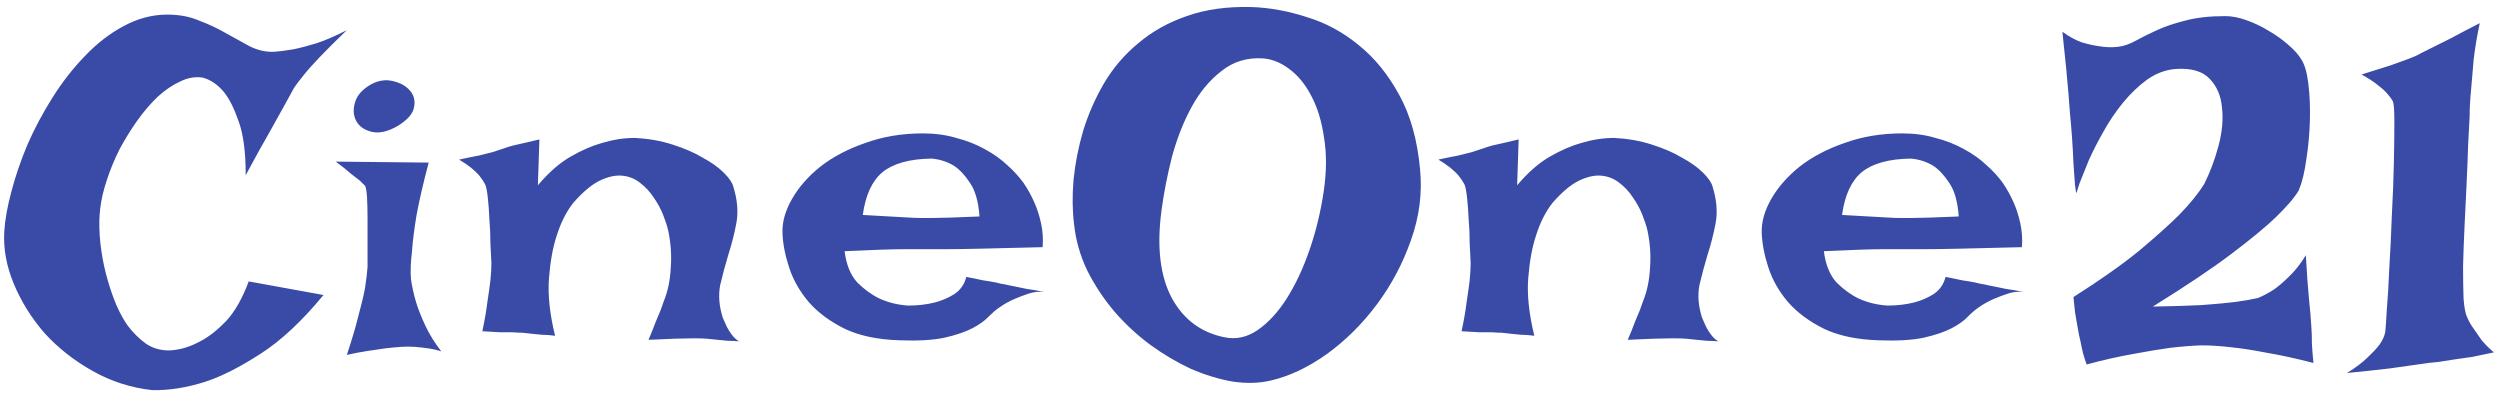 <svg width="106" height="17" viewBox="0 0 106 17" fill="none" xmlns="http://www.w3.org/2000/svg">
<path d="M7.098 0.619C7.598 0.619 8.048 0.704 8.448 0.875C8.862 1.032 9.24 1.21 9.583 1.409C9.94 1.608 10.275 1.793 10.589 1.964C10.903 2.12 11.225 2.198 11.553 2.198C11.81 2.184 12.103 2.149 12.431 2.092C12.717 2.035 13.045 1.949 13.416 1.836C13.802 1.708 14.23 1.523 14.701 1.281C14.23 1.736 13.845 2.12 13.545 2.433C13.259 2.732 13.038 2.981 12.881 3.18C12.695 3.408 12.56 3.586 12.474 3.714C12.388 3.871 12.26 4.105 12.088 4.418C11.931 4.703 11.717 5.087 11.446 5.571C11.175 6.041 10.832 6.66 10.418 7.428C10.418 6.446 10.318 5.685 10.118 5.144C9.932 4.603 9.725 4.191 9.497 3.906C9.226 3.579 8.919 3.372 8.576 3.287C8.262 3.244 7.948 3.301 7.634 3.458C7.32 3.6 7.005 3.814 6.691 4.098C6.392 4.383 6.099 4.724 5.813 5.123C5.542 5.507 5.292 5.912 5.064 6.339C4.849 6.766 4.671 7.2 4.528 7.641C4.385 8.068 4.293 8.467 4.25 8.837C4.207 9.164 4.2 9.548 4.228 9.989C4.257 10.416 4.321 10.857 4.421 11.313C4.521 11.754 4.65 12.188 4.807 12.615C4.964 13.042 5.156 13.426 5.385 13.767C5.628 14.095 5.899 14.365 6.199 14.579C6.499 14.778 6.841 14.87 7.227 14.856C7.655 14.828 8.076 14.699 8.49 14.472C8.847 14.287 9.211 14.002 9.583 13.618C9.954 13.22 10.275 12.658 10.546 11.932L13.716 12.508C12.802 13.618 11.91 14.45 11.039 15.005C10.182 15.56 9.411 15.952 8.726 16.179C7.926 16.436 7.17 16.556 6.456 16.542C5.556 16.443 4.714 16.172 3.929 15.731C3.143 15.29 2.465 14.756 1.894 14.13C1.337 13.49 0.902 12.793 0.587 12.039C0.273 11.284 0.138 10.544 0.181 9.819C0.209 9.335 0.309 8.773 0.48 8.132C0.652 7.478 0.88 6.809 1.166 6.126C1.466 5.443 1.823 4.774 2.237 4.12C2.651 3.465 3.108 2.882 3.607 2.369C4.107 1.843 4.65 1.423 5.235 1.11C5.835 0.783 6.456 0.619 7.098 0.619ZM14.235 6.852L18.176 6.894C17.947 7.762 17.776 8.502 17.662 9.114C17.562 9.726 17.497 10.238 17.469 10.651C17.412 11.121 17.398 11.519 17.426 11.846C17.469 12.145 17.54 12.465 17.64 12.807C17.726 13.091 17.854 13.419 18.026 13.789C18.197 14.159 18.425 14.529 18.711 14.899C18.54 14.842 18.354 14.799 18.154 14.771C17.954 14.742 17.769 14.721 17.597 14.707C17.398 14.692 17.198 14.692 16.998 14.707C16.798 14.721 16.576 14.742 16.334 14.771C16.134 14.799 15.891 14.835 15.606 14.877C15.32 14.92 15.02 14.977 14.706 15.048C14.92 14.408 15.084 13.853 15.199 13.383C15.327 12.914 15.42 12.522 15.477 12.209C15.534 11.839 15.57 11.54 15.584 11.313C15.584 11.028 15.584 10.708 15.584 10.352C15.584 9.982 15.584 9.627 15.584 9.285C15.584 8.943 15.577 8.645 15.563 8.389C15.548 8.118 15.52 7.947 15.477 7.876L15.263 7.663C15.177 7.592 15.049 7.492 14.877 7.364C14.72 7.222 14.506 7.051 14.235 6.852ZM15.755 3.565C16.055 3.408 16.355 3.365 16.655 3.437C16.969 3.508 17.212 3.643 17.383 3.842C17.555 4.041 17.612 4.276 17.555 4.546C17.512 4.817 17.283 5.08 16.869 5.336C16.455 5.578 16.091 5.663 15.777 5.592C15.463 5.521 15.242 5.372 15.113 5.144C14.985 4.916 14.963 4.653 15.049 4.354C15.134 4.041 15.37 3.778 15.755 3.565ZM20.451 14.045C20.551 13.575 20.622 13.163 20.665 12.807C20.722 12.437 20.765 12.131 20.793 11.889C20.822 11.604 20.836 11.363 20.836 11.163C20.822 10.921 20.808 10.637 20.793 10.31C20.793 9.968 20.779 9.634 20.75 9.306C20.736 8.965 20.715 8.666 20.686 8.41C20.658 8.139 20.622 7.947 20.579 7.834C20.522 7.72 20.444 7.599 20.343 7.471C20.144 7.229 19.851 6.994 19.465 6.766C19.794 6.695 20.072 6.638 20.301 6.596C20.543 6.539 20.743 6.489 20.9 6.446C21.072 6.389 21.222 6.339 21.35 6.297C21.464 6.254 21.6 6.211 21.757 6.169C21.886 6.14 22.043 6.105 22.228 6.062C22.414 6.019 22.628 5.969 22.871 5.912L22.806 7.855C23.263 7.314 23.727 6.909 24.199 6.638C24.67 6.368 25.112 6.176 25.526 6.062C25.998 5.92 26.462 5.848 26.919 5.848C27.49 5.877 28.018 5.969 28.503 6.126C29.003 6.283 29.431 6.467 29.788 6.681C30.16 6.88 30.459 7.094 30.688 7.321C30.916 7.549 31.052 7.748 31.095 7.919C31.266 8.474 31.309 8.986 31.223 9.456C31.138 9.911 31.023 10.359 30.881 10.8C30.752 11.227 30.638 11.654 30.538 12.081C30.452 12.508 30.488 12.97 30.645 13.469C30.702 13.597 30.759 13.725 30.816 13.853C30.873 13.967 30.945 14.081 31.031 14.194C31.116 14.308 31.216 14.401 31.33 14.472C31.173 14.458 31.016 14.45 30.859 14.45C30.702 14.436 30.559 14.422 30.431 14.408C30.274 14.393 30.131 14.379 30.003 14.365C29.86 14.351 29.667 14.344 29.424 14.344C29.01 14.344 28.368 14.365 27.497 14.408C27.625 14.109 27.725 13.86 27.797 13.661C27.882 13.447 27.954 13.277 28.011 13.148C28.068 12.992 28.111 12.871 28.139 12.786C28.311 12.373 28.411 11.903 28.439 11.377C28.482 10.85 28.446 10.317 28.332 9.776C28.289 9.591 28.218 9.37 28.118 9.114C28.018 8.858 27.882 8.609 27.711 8.367C27.554 8.125 27.361 7.919 27.133 7.748C26.919 7.577 26.669 7.478 26.383 7.449C26.098 7.421 25.776 7.492 25.419 7.663C25.077 7.834 24.705 8.147 24.306 8.602C24.006 8.986 23.77 9.456 23.599 10.011C23.442 10.48 23.335 11.071 23.278 11.782C23.221 12.48 23.306 13.298 23.535 14.237C23.335 14.209 23.149 14.194 22.978 14.194C22.806 14.18 22.664 14.166 22.549 14.152C22.407 14.137 22.278 14.123 22.164 14.109C22.035 14.109 21.893 14.102 21.736 14.088C21.593 14.088 21.414 14.088 21.2 14.088C20.986 14.073 20.736 14.059 20.451 14.045ZM38.51 12.956C38.91 12.956 39.281 12.914 39.624 12.828C39.909 12.757 40.18 12.643 40.437 12.487C40.709 12.316 40.887 12.067 40.973 11.74C41.258 11.797 41.501 11.846 41.701 11.889C41.901 11.918 42.072 11.946 42.215 11.975C42.372 12.017 42.508 12.046 42.622 12.06C42.736 12.088 42.872 12.117 43.029 12.145C43.172 12.174 43.343 12.209 43.543 12.252C43.757 12.28 44.007 12.323 44.292 12.38C44.078 12.352 43.857 12.373 43.629 12.444C43.414 12.515 43.207 12.594 43.008 12.679C42.779 12.778 42.565 12.899 42.365 13.042C42.236 13.127 42.087 13.255 41.915 13.426C41.758 13.597 41.53 13.76 41.23 13.917C40.93 14.073 40.53 14.209 40.031 14.322C39.545 14.422 38.917 14.458 38.146 14.429C37.218 14.401 36.44 14.237 35.811 13.938C35.183 13.625 34.676 13.248 34.291 12.807C33.905 12.352 33.627 11.861 33.456 11.334C33.284 10.808 33.191 10.317 33.177 9.861C33.163 9.406 33.298 8.929 33.584 8.431C33.87 7.933 34.269 7.478 34.783 7.065C35.312 6.652 35.947 6.318 36.69 6.062C37.432 5.792 38.246 5.656 39.131 5.656C39.645 5.656 40.116 5.72 40.544 5.848C40.987 5.962 41.387 6.119 41.744 6.318C42.115 6.517 42.436 6.745 42.708 7.001C42.979 7.243 43.207 7.492 43.393 7.748C43.579 8.019 43.736 8.303 43.864 8.602C43.978 8.858 44.071 9.15 44.143 9.477C44.214 9.804 44.235 10.139 44.207 10.48C43.122 10.509 42.244 10.53 41.572 10.544C40.916 10.559 40.402 10.566 40.031 10.566H39.067H38.339C38.082 10.566 37.746 10.573 37.332 10.587C36.918 10.601 36.411 10.623 35.811 10.651C35.883 11.22 36.061 11.661 36.347 11.975C36.647 12.273 36.961 12.501 37.289 12.658C37.66 12.828 38.067 12.928 38.51 12.956ZM36.582 9.114C37.039 9.143 37.418 9.164 37.718 9.178C38.032 9.192 38.289 9.207 38.489 9.221C38.703 9.235 38.874 9.242 39.002 9.242H39.538C39.895 9.242 40.559 9.221 41.53 9.178C41.487 8.552 41.351 8.075 41.123 7.748C40.909 7.421 40.68 7.179 40.437 7.022C40.152 6.852 39.838 6.752 39.495 6.724C38.567 6.738 37.874 6.93 37.418 7.3C36.975 7.67 36.697 8.275 36.582 9.114ZM53.078 0.299C53.849 0.327 54.627 0.47 55.413 0.726C56.212 0.968 56.948 1.366 57.619 1.921C58.29 2.462 58.861 3.166 59.332 4.034C59.803 4.888 60.096 5.934 60.21 7.172C60.31 8.182 60.182 9.185 59.825 10.181C59.482 11.163 59.004 12.067 58.39 12.892C57.776 13.718 57.069 14.422 56.269 15.005C55.47 15.575 54.67 15.952 53.871 16.137C53.385 16.25 52.85 16.265 52.264 16.179C51.693 16.08 51.108 15.902 50.508 15.646C49.923 15.375 49.344 15.034 48.773 14.621C48.217 14.209 47.71 13.739 47.253 13.212C46.796 12.672 46.41 12.088 46.096 11.462C45.797 10.836 45.611 10.181 45.539 9.498C45.468 8.929 45.461 8.303 45.518 7.62C45.589 6.923 45.725 6.233 45.925 5.55C46.139 4.852 46.432 4.184 46.803 3.543C47.188 2.889 47.674 2.319 48.259 1.836C48.845 1.338 49.53 0.953 50.316 0.683C51.115 0.398 52.036 0.27 53.078 0.299ZM49.245 8.943C49.045 10.466 49.188 11.69 49.673 12.615C50.173 13.54 50.922 14.102 51.922 14.301C52.407 14.401 52.871 14.301 53.314 14.002C53.771 13.689 54.185 13.241 54.556 12.658C54.927 12.074 55.248 11.391 55.52 10.608C55.791 9.826 55.991 9.007 56.12 8.154C56.248 7.3 56.255 6.532 56.141 5.848C56.041 5.151 55.862 4.561 55.605 4.077C55.349 3.579 55.034 3.195 54.663 2.924C54.306 2.654 53.935 2.504 53.549 2.476C52.878 2.433 52.293 2.611 51.793 3.01C51.294 3.394 50.872 3.899 50.53 4.525C50.187 5.151 49.908 5.856 49.694 6.638C49.495 7.421 49.344 8.189 49.245 8.943ZM61.971 14.045C62.071 13.575 62.142 13.163 62.185 12.807C62.242 12.437 62.285 12.131 62.314 11.889C62.342 11.604 62.356 11.363 62.356 11.163C62.342 10.921 62.328 10.637 62.314 10.31C62.314 9.968 62.3 9.634 62.271 9.306C62.256 8.965 62.235 8.666 62.206 8.41C62.178 8.139 62.142 7.947 62.1 7.834C62.043 7.72 61.964 7.599 61.864 7.471C61.664 7.229 61.371 6.994 60.986 6.766C61.314 6.695 61.592 6.638 61.821 6.596C62.064 6.539 62.264 6.489 62.421 6.446C62.592 6.389 62.742 6.339 62.87 6.297C62.985 6.254 63.12 6.211 63.277 6.169C63.406 6.14 63.563 6.105 63.749 6.062C63.934 6.019 64.149 5.969 64.391 5.912L64.327 7.855C64.784 7.314 65.248 6.909 65.719 6.638C66.19 6.368 66.633 6.176 67.047 6.062C67.518 5.92 67.982 5.848 68.439 5.848C69.01 5.877 69.538 5.969 70.024 6.126C70.524 6.283 70.952 6.467 71.309 6.681C71.68 6.88 71.98 7.094 72.208 7.321C72.437 7.549 72.573 7.748 72.615 7.919C72.786 8.474 72.83 8.986 72.744 9.456C72.658 9.911 72.544 10.359 72.401 10.8C72.273 11.227 72.158 11.654 72.058 12.081C71.973 12.508 72.008 12.97 72.166 13.469C72.223 13.597 72.279 13.725 72.337 13.853C72.394 13.967 72.465 14.081 72.551 14.194C72.636 14.308 72.736 14.401 72.851 14.472C72.694 14.458 72.537 14.45 72.379 14.45C72.223 14.436 72.08 14.422 71.951 14.408C71.795 14.393 71.651 14.379 71.523 14.365C71.38 14.351 71.187 14.344 70.945 14.344C70.531 14.344 69.888 14.365 69.017 14.408C69.146 14.109 69.246 13.86 69.317 13.661C69.403 13.447 69.474 13.277 69.531 13.148C69.588 12.992 69.631 12.871 69.66 12.786C69.831 12.373 69.931 11.903 69.96 11.377C70.002 10.85 69.967 10.317 69.853 9.776C69.81 9.591 69.739 9.37 69.638 9.114C69.538 8.858 69.403 8.609 69.232 8.367C69.075 8.125 68.881 7.919 68.653 7.748C68.439 7.577 68.189 7.478 67.904 7.449C67.618 7.421 67.297 7.492 66.94 7.663C66.597 7.834 66.226 8.147 65.826 8.602C65.526 8.986 65.291 9.456 65.12 10.011C64.963 10.48 64.855 11.071 64.798 11.782C64.741 12.48 64.827 13.298 65.055 14.237C64.855 14.209 64.669 14.194 64.498 14.194C64.327 14.18 64.184 14.166 64.07 14.152C63.928 14.137 63.799 14.123 63.684 14.109C63.556 14.109 63.413 14.102 63.256 14.088C63.114 14.088 62.935 14.088 62.721 14.088C62.506 14.073 62.256 14.059 61.971 14.045ZM80.03 12.956C80.43 12.956 80.802 12.914 81.144 12.828C81.43 12.757 81.701 12.643 81.958 12.487C82.229 12.316 82.407 12.067 82.493 11.74C82.779 11.797 83.022 11.846 83.221 11.889C83.422 11.918 83.593 11.946 83.735 11.975C83.893 12.017 84.028 12.046 84.142 12.06C84.257 12.088 84.392 12.117 84.549 12.145C84.692 12.174 84.864 12.209 85.064 12.252C85.277 12.28 85.528 12.323 85.813 12.38C85.599 12.352 85.377 12.373 85.149 12.444C84.935 12.515 84.728 12.594 84.528 12.679C84.3 12.778 84.085 12.899 83.885 13.042C83.757 13.127 83.607 13.255 83.436 13.426C83.278 13.597 83.05 13.76 82.75 13.917C82.451 14.073 82.051 14.209 81.551 14.322C81.065 14.422 80.437 14.458 79.666 14.429C78.738 14.401 77.96 14.237 77.332 13.938C76.704 13.625 76.197 13.248 75.811 12.807C75.425 12.352 75.147 11.861 74.976 11.334C74.805 10.808 74.712 10.317 74.697 9.861C74.683 9.406 74.819 8.929 75.104 8.431C75.39 7.933 75.79 7.478 76.304 7.065C76.832 6.652 77.467 6.318 78.21 6.062C78.953 5.792 79.766 5.656 80.652 5.656C81.165 5.656 81.637 5.72 82.065 5.848C82.508 5.962 82.907 6.119 83.264 6.318C83.635 6.517 83.957 6.745 84.228 7.001C84.499 7.243 84.728 7.492 84.914 7.748C85.099 8.019 85.256 8.303 85.385 8.602C85.499 8.858 85.592 9.15 85.663 9.477C85.734 9.804 85.756 10.139 85.728 10.48C84.642 10.509 83.764 10.53 83.093 10.544C82.436 10.559 81.922 10.566 81.551 10.566H80.587H79.859C79.602 10.566 79.266 10.573 78.853 10.587C78.439 10.601 77.932 10.623 77.332 10.651C77.403 11.22 77.582 11.661 77.867 11.975C78.167 12.273 78.481 12.501 78.809 12.658C79.181 12.828 79.588 12.928 80.03 12.956ZM78.103 9.114C78.56 9.143 78.938 9.164 79.238 9.178C79.552 9.192 79.809 9.207 80.009 9.221C80.223 9.235 80.395 9.242 80.523 9.242H81.059C81.416 9.242 82.079 9.221 83.05 9.178C83.007 8.552 82.872 8.075 82.643 7.748C82.429 7.421 82.201 7.179 81.958 7.022C81.672 6.852 81.358 6.752 81.015 6.724C80.088 6.738 79.395 6.93 78.938 7.3C78.496 7.67 78.217 8.275 78.103 9.114ZM87.445 1.345C87.716 1.544 87.988 1.693 88.259 1.793C88.545 1.878 88.802 1.935 89.031 1.964C89.287 2.006 89.544 2.014 89.801 1.985C90.044 1.957 90.294 1.871 90.551 1.729C90.808 1.587 91.108 1.437 91.45 1.281C91.793 1.124 92.193 0.989 92.65 0.875C93.121 0.747 93.685 0.683 94.341 0.683C94.627 0.683 94.927 0.74 95.241 0.854C95.57 0.968 95.884 1.117 96.184 1.302C96.484 1.473 96.755 1.665 96.998 1.878C97.255 2.092 97.447 2.305 97.576 2.519C97.718 2.732 97.818 3.081 97.876 3.565C97.933 4.034 97.954 4.546 97.94 5.101C97.925 5.656 97.876 6.204 97.79 6.745C97.718 7.286 97.611 7.727 97.469 8.068C97.297 8.367 96.969 8.751 96.484 9.221C96.069 9.619 95.448 10.132 94.62 10.758C93.792 11.384 92.678 12.131 91.279 12.999C92.107 12.985 92.8 12.963 93.356 12.935C93.928 12.892 94.391 12.85 94.749 12.807C95.163 12.75 95.491 12.693 95.734 12.636C95.948 12.551 96.176 12.43 96.419 12.273C96.619 12.131 96.833 11.946 97.062 11.718C97.305 11.491 97.54 11.192 97.768 10.822C97.811 11.59 97.854 12.195 97.897 12.636C97.925 12.892 97.947 13.113 97.961 13.298C97.975 13.469 97.99 13.668 98.004 13.896C98.018 14.095 98.025 14.322 98.025 14.579C98.04 14.835 98.061 15.105 98.09 15.39C97.376 15.205 96.726 15.062 96.141 14.963C95.555 14.849 95.055 14.771 94.641 14.728C94.156 14.671 93.721 14.643 93.335 14.643C92.936 14.657 92.493 14.692 92.007 14.749C91.579 14.806 91.065 14.892 90.465 15.005C89.88 15.105 89.216 15.254 88.473 15.454C88.416 15.297 88.367 15.141 88.323 14.984C88.281 14.813 88.245 14.65 88.217 14.493C88.173 14.322 88.138 14.152 88.109 13.981C88.081 13.81 88.052 13.646 88.024 13.49C87.995 13.348 87.974 13.198 87.96 13.042C87.945 12.885 87.931 12.736 87.916 12.594C89.059 11.868 89.987 11.213 90.701 10.63C91.415 10.032 91.978 9.527 92.393 9.114C92.864 8.63 93.221 8.189 93.464 7.791C93.706 7.307 93.906 6.773 94.063 6.19C94.22 5.607 94.27 5.066 94.213 4.568C94.17 4.07 93.999 3.664 93.699 3.351C93.399 3.024 92.921 2.882 92.264 2.924C91.836 2.953 91.429 3.102 91.043 3.372C90.672 3.643 90.329 3.97 90.016 4.354C89.701 4.739 89.423 5.151 89.18 5.592C88.937 6.019 88.73 6.425 88.559 6.809C88.402 7.193 88.273 7.513 88.173 7.77C88.088 8.026 88.045 8.161 88.045 8.175C88.031 8.204 88.01 8.097 87.981 7.855C87.966 7.613 87.945 7.314 87.916 6.958C87.902 6.588 87.881 6.204 87.852 5.806C87.824 5.407 87.795 5.073 87.766 4.803C87.752 4.589 87.731 4.312 87.703 3.97C87.66 3.415 87.574 2.54 87.445 1.345ZM100.129 3.159C100.629 3.002 101.036 2.874 101.35 2.775C101.664 2.661 101.921 2.568 102.121 2.497C102.349 2.412 102.521 2.334 102.635 2.263L103.149 2.006C103.348 1.907 103.606 1.779 103.92 1.622C104.234 1.451 104.641 1.238 105.141 0.982C105.026 1.523 104.941 2.035 104.884 2.519C104.841 2.988 104.805 3.408 104.776 3.778C104.734 4.205 104.712 4.596 104.712 4.952C104.698 5.251 104.677 5.649 104.648 6.147C104.634 6.645 104.613 7.186 104.584 7.77C104.555 8.353 104.527 8.951 104.498 9.562C104.469 10.174 104.448 10.751 104.434 11.291C104.434 11.818 104.441 12.273 104.455 12.658C104.484 13.042 104.534 13.305 104.605 13.447C104.677 13.618 104.769 13.782 104.884 13.938C104.984 14.081 105.098 14.244 105.226 14.429C105.369 14.6 105.54 14.771 105.74 14.941C105.412 15.013 105.105 15.076 104.819 15.133C104.534 15.176 104.284 15.212 104.07 15.24C103.813 15.283 103.584 15.319 103.384 15.347C103.17 15.361 102.878 15.397 102.507 15.454C102.192 15.496 101.793 15.553 101.307 15.624C100.822 15.681 100.222 15.745 99.508 15.816C99.879 15.589 100.172 15.368 100.386 15.155C100.614 14.941 100.786 14.756 100.9 14.6C101.029 14.415 101.107 14.237 101.136 14.066C101.15 13.952 101.171 13.646 101.2 13.148C101.243 12.636 101.278 12.039 101.307 11.355C101.35 10.658 101.386 9.918 101.414 9.136C101.457 8.339 101.486 7.599 101.5 6.916C101.514 6.233 101.521 5.649 101.521 5.165C101.521 4.682 101.5 4.39 101.457 4.29C101.4 4.191 101.314 4.077 101.2 3.949C101.1 3.835 100.964 3.714 100.793 3.586C100.636 3.458 100.415 3.316 100.129 3.159Z" fill="#394BA7"/>
</svg>
